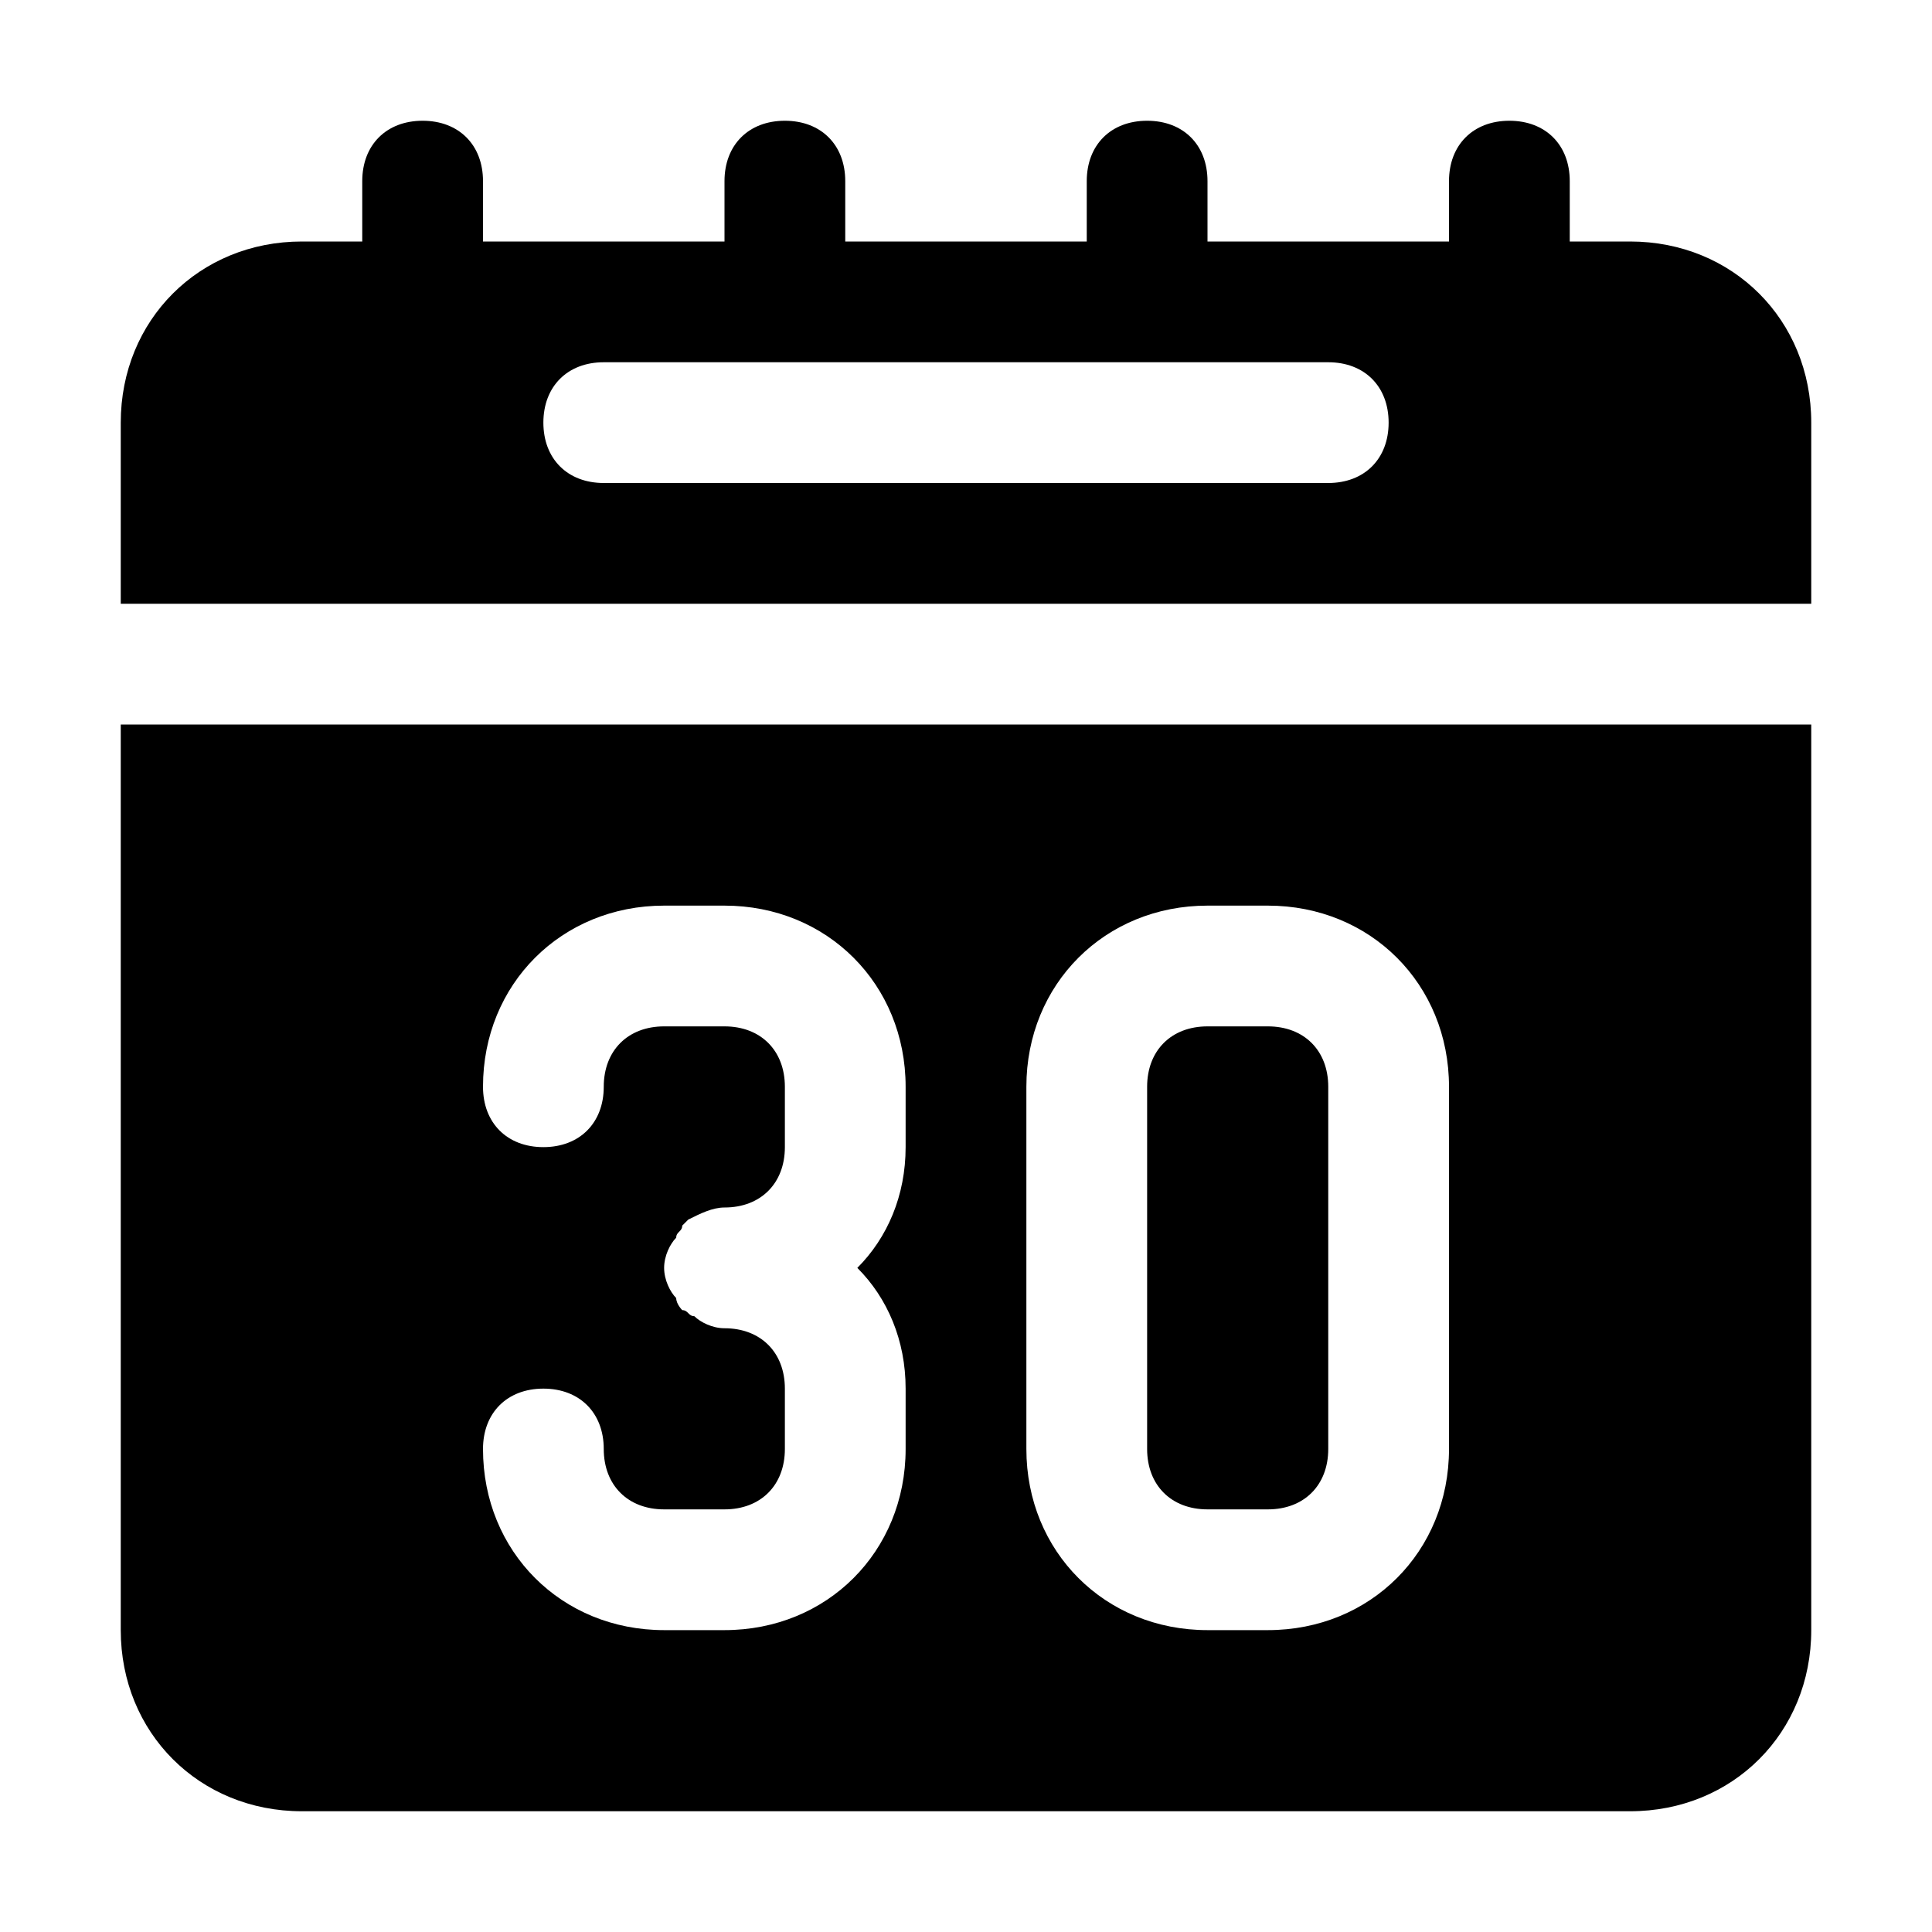 <svg xmlns="http://www.w3.org/2000/svg" enable-background="new 0 0 32 32" viewBox="0 0 32 32" id="date">
  <path d="M27 4h-1V3c0-.6-.4-1-1-1s-1 .4-1 1v1h-4V3c0-.6-.4-1-1-1s-1 .4-1 1v1h-4V3c0-.6-.4-1-1-1s-1 .4-1 1v1H8V3c0-.6-.4-1-1-1S6 2.4 6 3v1H5C3.3 4 2 5.3 2 7v3h28V7C30 5.3 28.7 4 27 4zM22 8H10C9.4 8 9 7.6 9 7s.4-1 1-1h12c.6 0 1 .4 1 1S22.6 8 22 8zM21 17h-1c-.6 0-1 .4-1 1v6c0 .6.4 1 1 1h1c.6 0 1-.4 1-1v-6C22 17.4 21.6 17 21 17z"></path>
  <path d="M2,12v15c0,1.7,1.3,3,3,3h22c1.7,0,3-1.3,3-3V12H2z M15,19c0,0.8-0.3,1.5-0.8,2c0.5,0.5,0.8,1.2,0.8,2v1c0,1.7-1.3,3-3,3h-1
	c-1.7,0-3-1.3-3-3c0-0.6,0.4-1,1-1s1,0.4,1,1c0,0.6,0.4,1,1,1h1c0.6,0,1-0.4,1-1v-1c0-0.6-0.4-1-1-1c-0.2,0-0.4-0.1-0.5-0.2
	c-0.1,0-0.1-0.1-0.2-0.1c0,0-0.1-0.1-0.1-0.2C11.1,21.4,11,21.2,11,21c0-0.2,0.1-0.4,0.2-0.5c0-0.1,0.1-0.1,0.1-0.2
	c0,0,0.1-0.1,0.1-0.1c0.2-0.1,0.4-0.2,0.6-0.2c0.6,0,1-0.4,1-1v-1c0-0.6-0.4-1-1-1h-1c-0.6,0-1,0.4-1,1c0,0.6-0.4,1-1,1s-1-0.4-1-1
	c0-1.7,1.3-3,3-3h1c1.7,0,3,1.3,3,3V19z M24,24c0,1.7-1.3,3-3,3h-1c-1.7,0-3-1.3-3-3v-6c0-1.7,1.3-3,3-3h1c1.7,0,3,1.3,3,3V24z"></path>
</svg>
